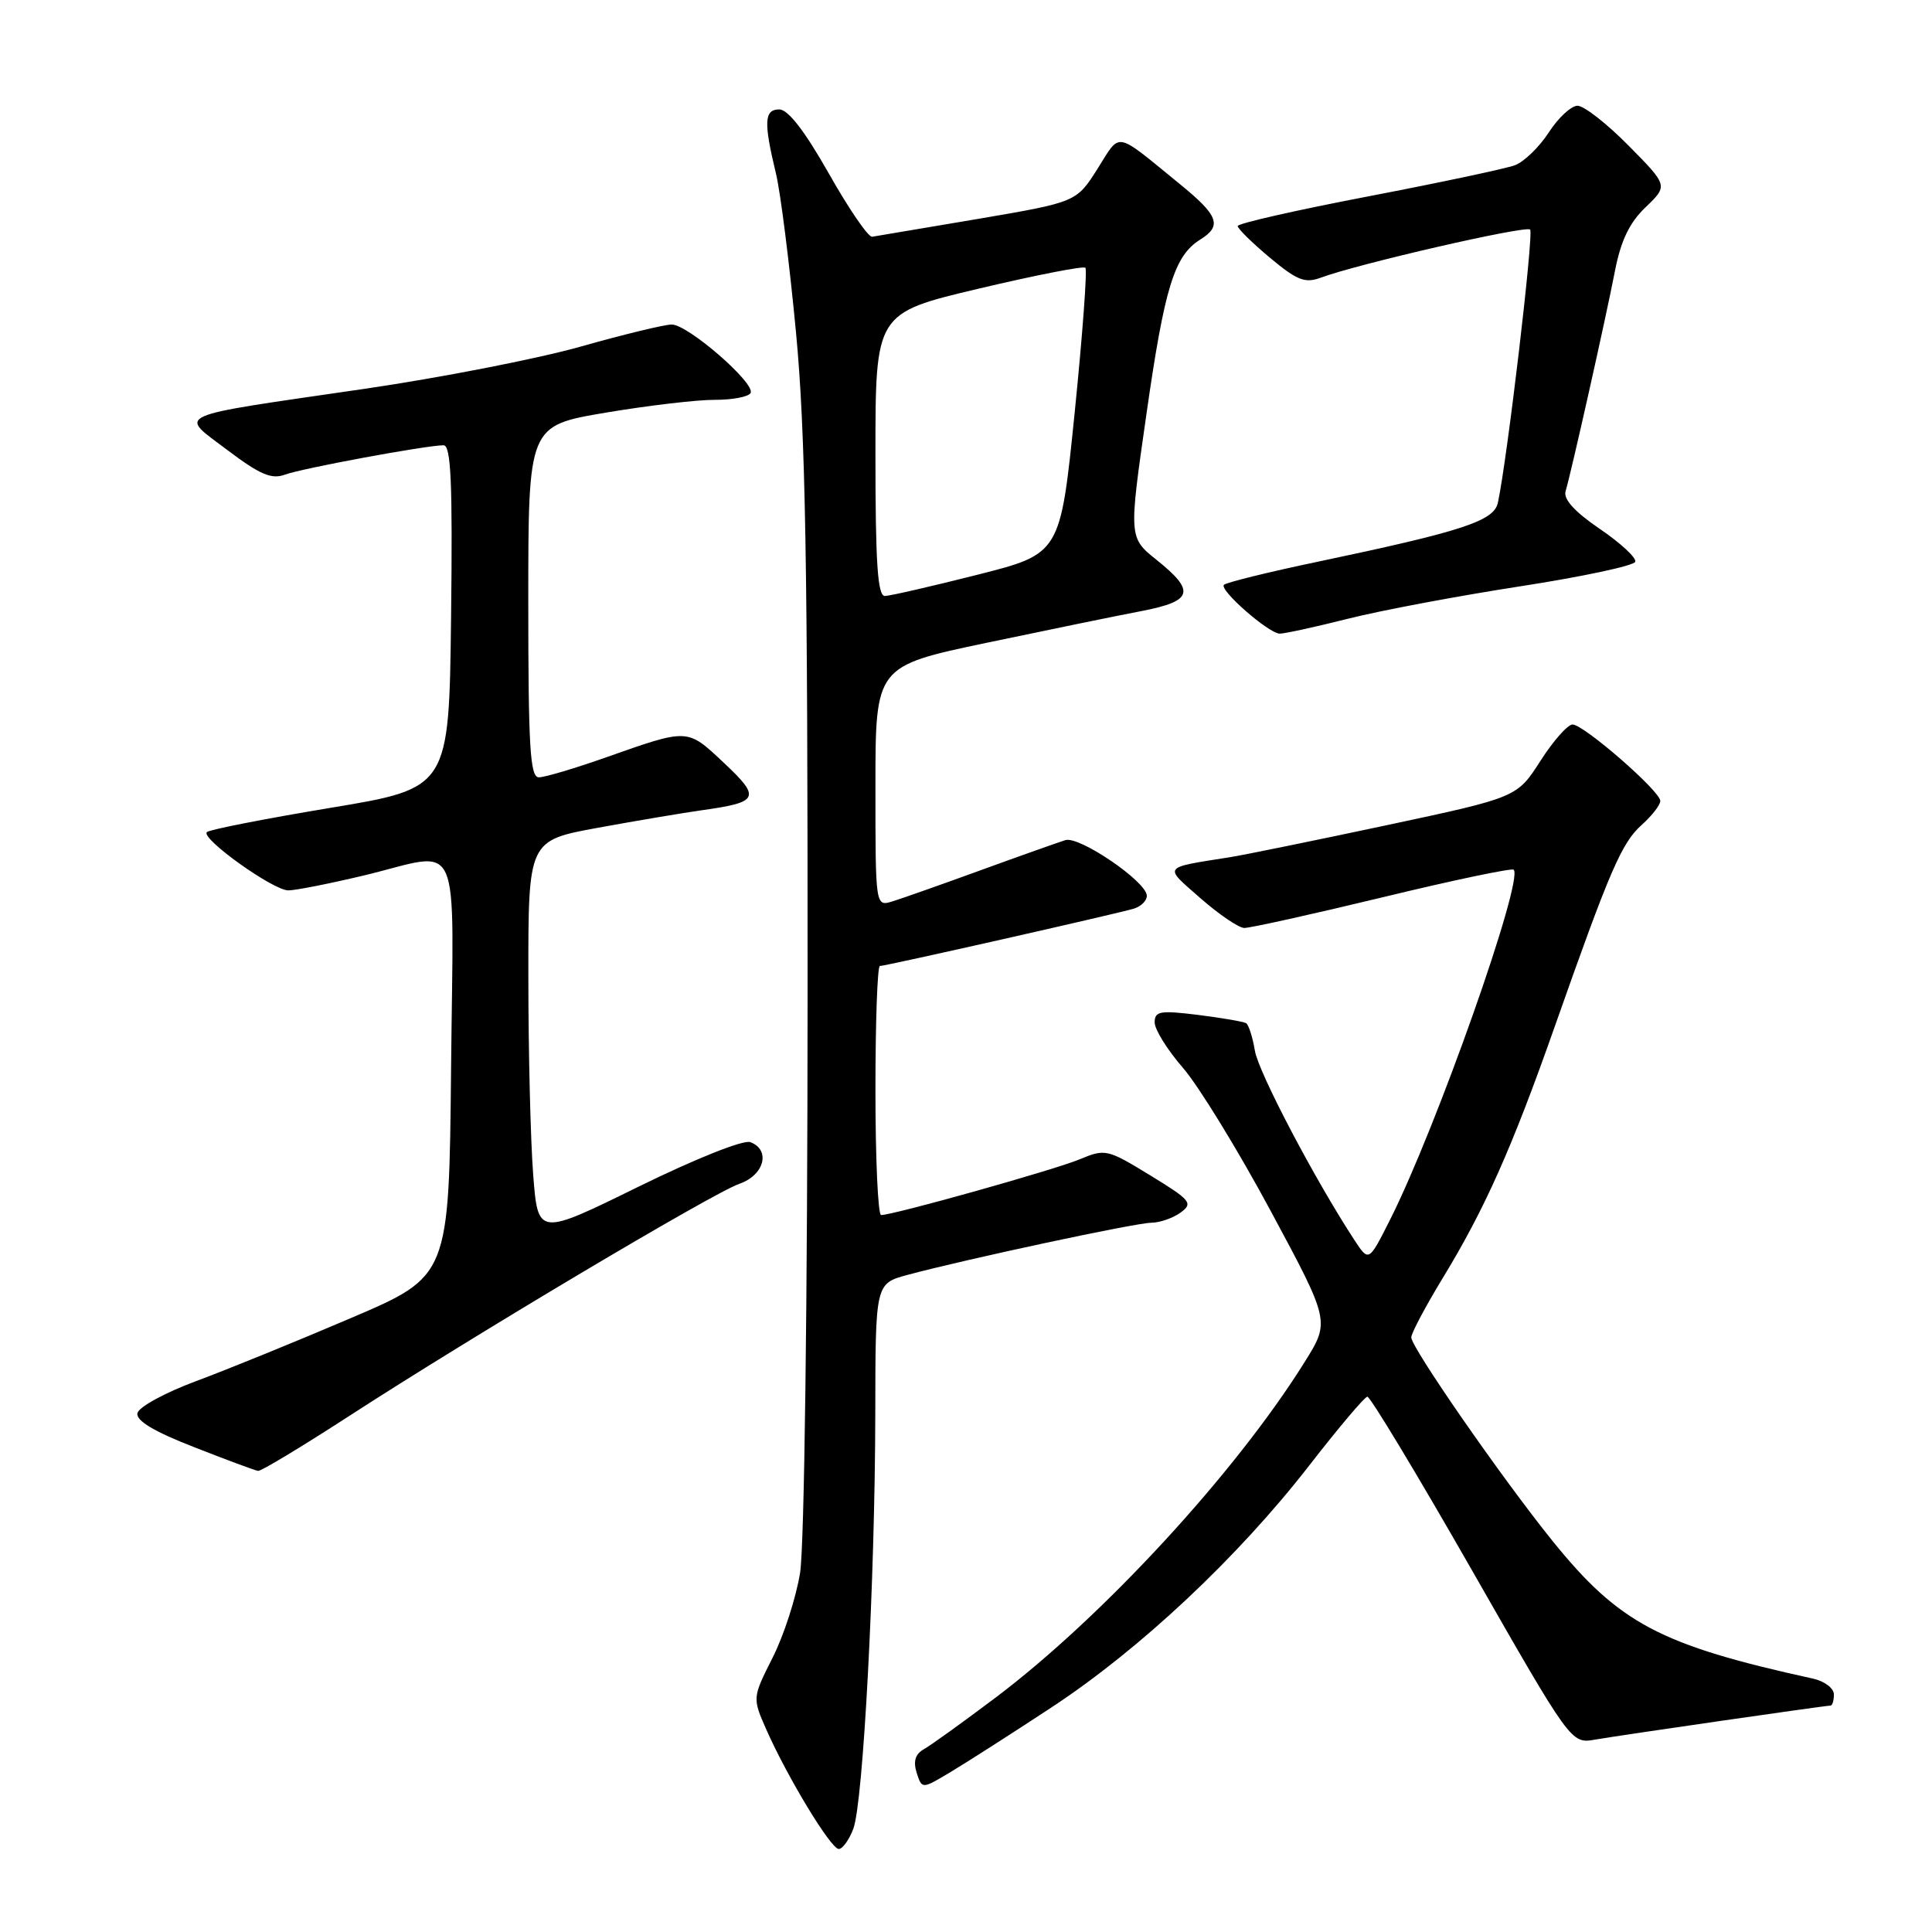 <?xml version="1.0" encoding="UTF-8" standalone="no"?>
<!DOCTYPE svg PUBLIC "-//W3C//DTD SVG 1.1//EN" "http://www.w3.org/Graphics/SVG/1.1/DTD/svg11.dtd" >
<svg xmlns="http://www.w3.org/2000/svg" xmlns:xlink="http://www.w3.org/1999/xlink" version="1.1" viewBox="0 0 256 256">
 <g >
 <path fill="currentColor"
d=" M 113.07 242.32 C 114.38 238.86 115.95 209.29 115.98 187.29 C 116.00 170.08 116.00 170.08 120.25 168.93 C 128.03 166.84 150.47 162.03 152.56 162.02 C 153.69 162.01 155.44 161.40 156.45 160.66 C 158.12 159.44 157.79 159.03 152.41 155.74 C 146.72 152.26 146.45 152.20 143.05 153.62 C 139.76 155.00 118.38 161.00 116.75 161.00 C 116.34 161.00 116.00 153.57 116.00 144.50 C 116.00 135.43 116.26 128.00 116.59 128.00 C 117.36 128.00 147.98 121.08 150.25 120.40 C 151.21 120.10 151.98 119.33 151.96 118.68 C 151.90 116.80 143.02 110.75 141.17 111.32 C 140.25 111.61 135.22 113.39 130.00 115.29 C 124.78 117.19 119.49 119.06 118.25 119.44 C 116.00 120.13 116.00 120.13 116.00 104.20 C 116.00 88.27 116.00 88.27 130.75 85.17 C 138.86 83.47 148.09 81.57 151.25 80.97 C 158.07 79.65 158.45 78.36 153.28 74.21 C 149.56 71.23 149.56 71.23 151.91 54.86 C 154.31 38.07 155.60 33.89 159.03 31.75 C 161.98 29.91 161.48 28.57 156.25 24.32 C 147.59 17.26 148.54 17.44 145.43 22.36 C 142.63 26.78 142.63 26.78 129.57 29.01 C 122.38 30.23 116.08 31.29 115.56 31.37 C 115.05 31.44 112.47 27.68 109.83 23.00 C 106.64 17.37 104.43 14.50 103.26 14.50 C 101.26 14.50 101.17 16.17 102.82 23.00 C 103.42 25.48 104.61 34.92 105.47 44.00 C 106.73 57.23 107.03 74.59 107.01 131.50 C 107.00 172.68 106.58 205.00 106.01 208.44 C 105.48 211.71 103.84 216.77 102.36 219.68 C 99.69 224.98 99.69 224.98 101.57 229.24 C 104.38 235.57 110.10 245.00 111.14 245.00 C 111.64 245.00 112.51 243.80 113.07 242.32 Z  M 139.27 226.28 C 151.04 218.55 164.02 206.37 173.50 194.16 C 177.35 189.20 180.80 185.11 181.18 185.07 C 181.55 185.03 187.78 195.36 195.02 208.03 C 208.18 231.06 208.18 231.06 211.34 230.51 C 214.88 229.90 241.86 226.00 242.55 226.00 C 242.80 226.00 243.00 225.33 243.00 224.52 C 243.00 223.70 241.76 222.77 240.25 222.43 C 219.96 217.98 214.55 215.12 205.69 204.15 C 199.03 195.89 187.00 178.56 187.00 177.21 C 187.00 176.66 188.88 173.12 191.17 169.35 C 196.76 160.17 200.34 152.13 206.02 136.00 C 213.31 115.31 214.87 111.68 217.54 109.30 C 218.89 108.09 220.00 106.66 220.00 106.13 C 220.00 104.83 209.85 96.00 208.37 96.00 C 207.73 96.00 205.81 98.17 204.11 100.83 C 201.01 105.66 201.01 105.66 183.76 109.34 C 174.27 111.36 164.93 113.27 163.00 113.58 C 153.91 115.02 154.14 114.70 159.07 119.02 C 161.51 121.16 164.11 122.93 164.86 122.96 C 165.61 122.98 173.86 121.15 183.18 118.90 C 192.50 116.64 200.33 115.00 200.57 115.24 C 201.93 116.60 190.28 149.58 184.16 161.68 C 181.37 167.21 181.37 167.21 179.49 164.35 C 174.25 156.35 166.76 142.11 166.28 139.23 C 165.98 137.42 165.45 135.78 165.12 135.58 C 164.78 135.37 161.91 134.88 158.75 134.48 C 153.71 133.86 153.00 133.98 153.00 135.48 C 153.00 136.42 154.69 139.13 156.75 141.50 C 158.81 143.87 164.04 152.40 168.37 160.45 C 176.24 175.09 176.24 175.09 172.87 180.48 C 163.71 195.15 146.12 214.24 131.91 224.95 C 127.58 228.21 123.30 231.29 122.40 231.79 C 121.28 232.43 120.99 233.38 121.46 234.89 C 122.16 237.07 122.16 237.07 125.83 234.88 C 127.85 233.68 133.90 229.81 139.27 226.28 Z  M 46.20 187.67 C 62.53 177.08 94.44 158.09 97.97 156.86 C 101.28 155.71 102.15 152.38 99.43 151.34 C 98.53 150.99 92.19 153.52 84.57 157.26 C 71.28 163.79 71.28 163.79 70.65 155.65 C 70.30 151.17 70.01 139.37 70.01 129.43 C 70.00 111.37 70.00 111.37 79.25 109.68 C 84.34 108.75 90.53 107.71 93.00 107.36 C 100.60 106.30 100.86 105.72 95.92 101.08 C 91.00 96.47 91.29 96.48 80.15 100.41 C 76.11 101.83 72.18 103.00 71.40 103.00 C 70.24 103.00 70.00 99.04 70.00 79.70 C 70.00 56.41 70.00 56.41 80.25 54.68 C 85.89 53.73 92.39 52.97 94.69 52.98 C 97.00 52.99 99.14 52.59 99.45 52.09 C 100.20 50.86 91.17 43.00 89.00 43.00 C 88.06 43.00 82.61 44.32 76.89 45.94 C 71.18 47.55 58.26 50.07 48.18 51.54 C 22.32 55.31 23.63 54.72 30.15 59.65 C 34.44 62.89 35.99 63.55 37.76 62.89 C 40.03 62.05 56.47 59.01 58.77 59.00 C 59.76 59.00 59.98 63.89 59.77 81.72 C 59.50 104.44 59.50 104.44 43.75 107.05 C 35.09 108.49 27.74 109.93 27.41 110.26 C 26.57 111.09 36.14 117.95 38.19 117.98 C 39.11 117.99 43.61 117.10 48.19 116.01 C 61.44 112.83 60.07 109.82 59.77 141.55 C 59.50 169.10 59.50 169.10 46.50 174.65 C 39.35 177.71 30.12 181.47 26.00 183.00 C 21.88 184.53 18.37 186.44 18.21 187.25 C 18.00 188.24 20.39 189.68 25.71 191.75 C 29.99 193.43 33.81 194.85 34.20 194.90 C 34.58 194.96 39.98 191.70 46.20 187.67 Z  M 178.56 82.00 C 182.93 80.89 193.22 78.96 201.44 77.69 C 209.65 76.42 216.51 74.96 216.68 74.44 C 216.86 73.92 214.74 71.96 211.98 70.08 C 208.62 67.79 207.13 66.14 207.45 65.08 C 208.17 62.71 212.75 42.30 213.99 35.90 C 214.77 31.88 215.92 29.49 218.06 27.45 C 221.03 24.60 221.03 24.60 215.80 19.30 C 212.92 16.38 209.88 14.01 209.03 14.01 C 208.19 14.02 206.47 15.61 205.22 17.55 C 203.96 19.49 201.94 21.45 200.72 21.90 C 199.50 22.35 190.74 24.21 181.25 26.03 C 171.76 27.85 164.00 29.61 164.00 29.95 C 164.00 30.30 165.92 32.18 168.27 34.15 C 171.88 37.16 172.92 37.57 175.02 36.79 C 179.86 34.98 202.18 29.85 202.75 30.42 C 203.25 30.92 199.73 60.78 198.48 66.61 C 197.96 69.03 193.84 70.39 174.62 74.43 C 168.08 75.80 162.49 77.18 162.18 77.49 C 161.51 78.16 168.06 83.90 169.56 83.96 C 170.14 83.98 174.19 83.10 178.56 82.00 Z  M 116.00 60.25 C 116.00 41.49 116.00 41.49 129.67 38.25 C 137.19 36.47 143.55 35.22 143.82 35.48 C 144.08 35.74 143.44 44.38 142.40 54.67 C 140.50 73.38 140.50 73.38 129.50 76.16 C 123.45 77.69 117.94 78.96 117.25 78.97 C 116.29 78.99 116.00 74.60 116.00 60.25 Z "/>
</g>
</svg>